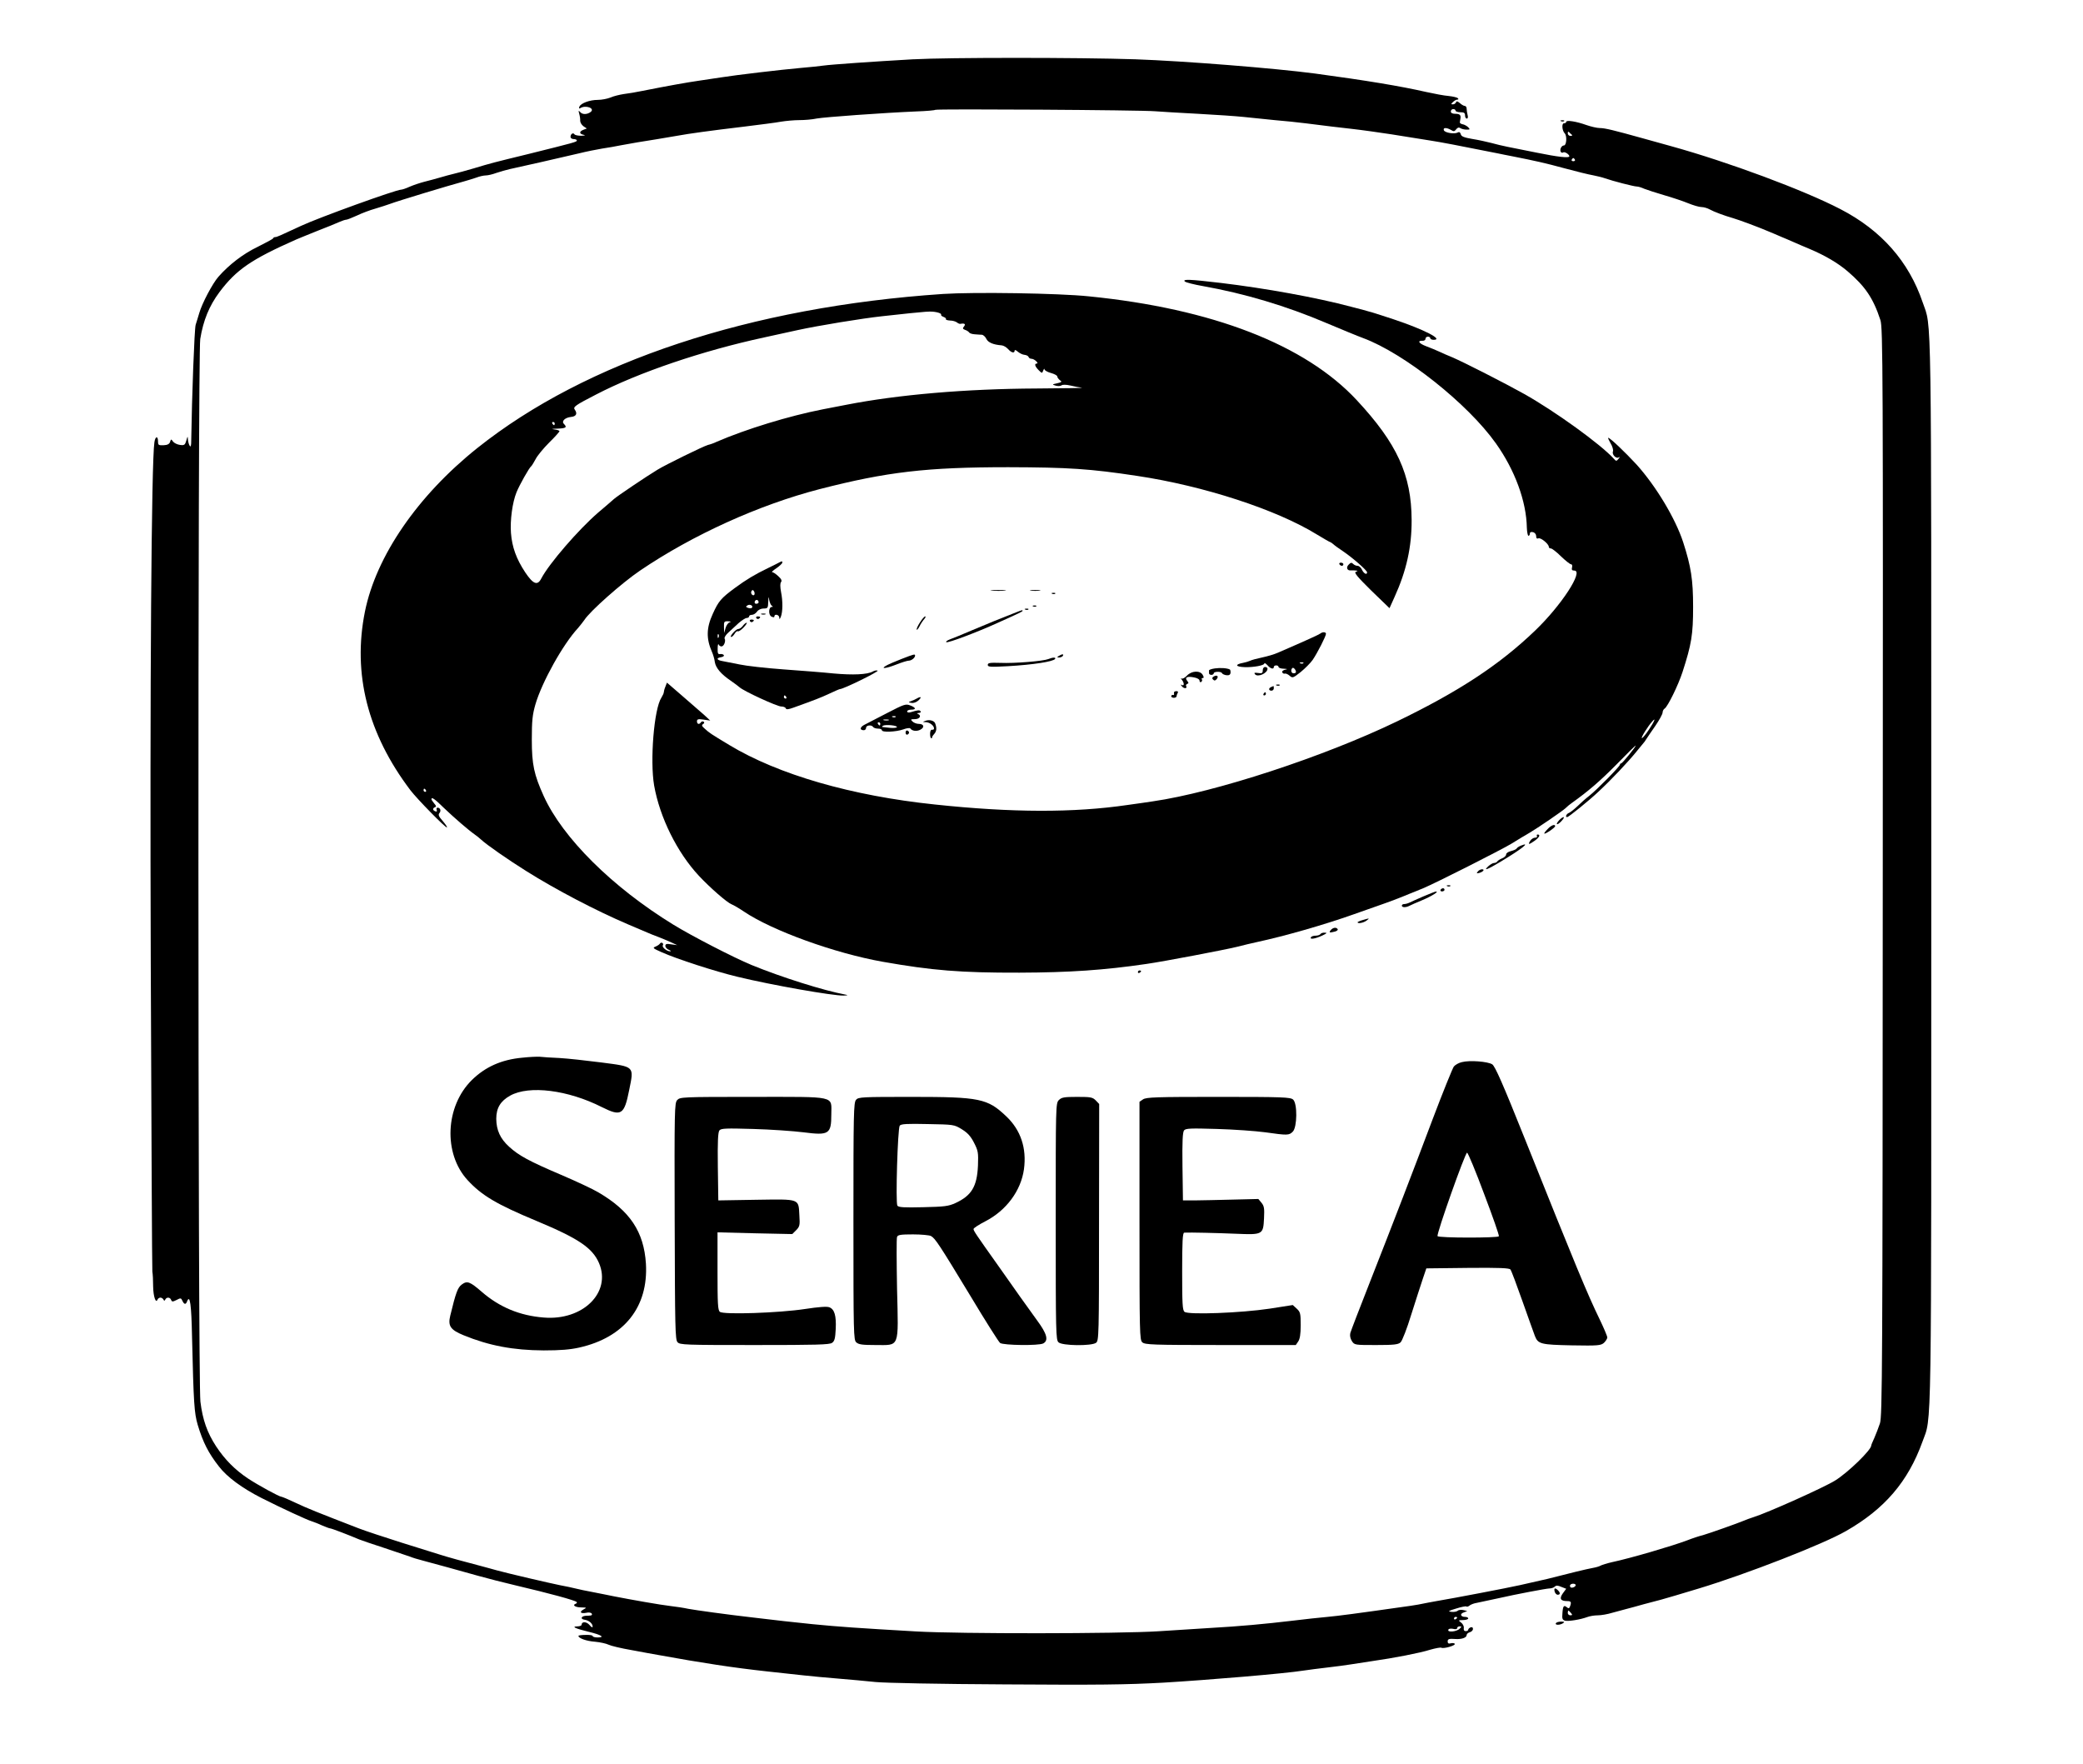 <?xml version="1.0" standalone="no"?>
<!DOCTYPE svg PUBLIC "-//W3C//DTD SVG 20010904//EN"
 "http://www.w3.org/TR/2001/REC-SVG-20010904/DTD/svg10.dtd">
<svg version="1.0" xmlns="http://www.w3.org/2000/svg"
 width="1318pt" height="1116pt" viewBox="0 0 1318 1116"
 preserveAspectRatio="xMidYMid meet">
<g transform="translate(0,1116) scale(0.1,-0.1)"
fill="#000000" stroke="none">
<path d="M5780 10785 c-262 -15 -520 -33 -570 -40 -19 -3 -84 -10 -145 -15
-123 -11 -405 -44 -505 -60 -36 -5 -99 -15 -140 -21 -70 -10 -194 -32 -355
-64 -38 -8 -92 -17 -118 -20 -26 -4 -64 -13 -84 -22 -20 -8 -56 -15 -80 -15
-52 0 -108 -21 -117 -43 -4 -11 -2 -14 6 -9 34 21 94 -1 66 -24 -22 -17 -52
-18 -66 -2 -12 13 -13 12 -7 -10 4 -14 7 -34 6 -44 0 -11 9 -26 21 -35 l21
-14 -21 -8 c-28 -11 -28 -26 1 -32 14 -3 8 -5 -15 -6 -20 0 -40 4 -43 9 -8 13
-25 3 -25 -16 0 -8 9 -14 20 -14 11 0 20 -4 20 -9 0 -9 -16 -13 -305 -85 -225
-55 -234 -57 -350 -92 -49 -14 -106 -30 -125 -34 -19 -4 -57 -15 -85 -23 -27
-8 -72 -20 -100 -27 -27 -7 -69 -21 -92 -31 -24 -11 -48 -19 -55 -19 -32 0
-522 -177 -633 -229 -131 -61 -153 -71 -163 -71 -6 0 -12 -3 -14 -8 -1 -4 -46
-28 -98 -54 -92 -44 -181 -113 -248 -189 -37 -42 -104 -169 -121 -229 -7 -25
-18 -58 -23 -75 -8 -24 -24 -460 -28 -730 0 -36 -3 -46 -10 -35 -5 8 -10 26
-11 40 -1 22 -2 22 -10 -7 -8 -28 -13 -32 -40 -28 -17 2 -37 12 -44 21 -12 17
-13 17 -19 -2 -4 -13 -16 -20 -41 -21 -31 -1 -35 1 -35 22 0 39 -17 37 -23 -3
-19 -124 -29 -1539 -23 -3302 4 -1053 8 -1928 10 -1945 3 -16 5 -59 5 -95 1
-63 17 -110 28 -82 2 6 11 12 18 12 7 0 16 -6 19 -12 5 -10 7 -10 12 0 8 17
31 15 37 -3 5 -12 10 -12 34 0 26 14 29 13 37 -5 11 -24 22 -26 30 -3 18 45
27 -21 31 -223 10 -424 14 -484 36 -559 33 -110 68 -179 134 -263 51 -67 148
-138 270 -200 131 -66 287 -138 317 -147 12 -4 42 -15 65 -26 24 -10 47 -19
52 -19 9 0 118 -42 184 -70 12 -5 85 -30 162 -55 77 -26 149 -50 160 -54 11
-5 49 -17 85 -26 86 -23 210 -57 345 -95 61 -17 166 -44 235 -60 217 -51 379
-95 389 -106 3 -4 0 -9 -7 -11 -23 -9 -1 -23 36 -23 35 -1 36 -1 14 -13 -29
-16 -18 -28 18 -21 15 4 31 1 34 -5 4 -6 1 -11 -6 -12 -7 -1 -22 -2 -33 -2
-29 -3 -34 -21 -6 -25 28 -4 51 -24 51 -44 -1 -7 -9 -3 -20 11 -19 22 -50 23
-50 1 0 -5 -12 -10 -27 -10 -41 -1 -12 -14 75 -35 78 -19 102 -35 53 -35 -17
0 -31 4 -31 9 0 5 -20 8 -45 7 -25 0 -45 -3 -45 -6 0 -15 50 -33 104 -37 34
-3 73 -12 87 -19 14 -7 80 -23 145 -34 65 -12 139 -26 164 -30 285 -52 484
-82 695 -105 83 -9 186 -20 230 -25 44 -5 141 -14 215 -20 74 -6 182 -16 240
-22 60 -6 409 -13 820 -15 586 -4 766 -2 1000 11 287 17 774 58 885 76 33 5
103 14 155 20 52 6 120 15 150 20 30 5 89 14 130 20 141 20 305 52 368 72 35
10 67 16 72 13 14 -8 92 14 85 25 -3 4 -14 6 -25 3 -14 -4 -20 0 -20 11 0 17
8 19 52 16 38 -2 68 9 68 25 0 7 9 15 20 18 11 3 20 12 20 21 0 10 -6 13 -15
10 -8 -4 -15 -10 -15 -15 0 -5 -7 -9 -16 -9 -10 0 -14 7 -12 20 2 10 -6 26
-17 34 -19 15 -19 15 13 16 17 0 32 5 32 10 0 6 -9 10 -19 10 -29 0 -36 19
-10 28 l23 9 -24 6 c-13 3 -30 2 -36 -4 -7 -6 -25 -9 -41 -7 -24 3 -19 6 31
21 32 10 61 16 64 13 3 -3 11 -1 18 4 6 6 23 13 35 16 62 13 127 27 159 34 96
22 295 60 314 60 12 0 27 5 33 11 9 9 19 9 42 -1 l31 -12 -22 -30 c-23 -33
-14 -48 30 -48 23 0 26 -7 16 -34 -5 -13 -9 -14 -20 -5 -19 16 -25 8 -28 -39
-3 -33 0 -41 17 -46 22 -5 97 7 140 23 16 6 45 11 67 11 21 0 62 7 91 16 30 8
70 19 89 24 19 5 69 18 110 30 41 11 91 24 110 29 19 5 60 17 90 26 30 9 98
29 150 45 301 91 786 280 930 363 245 140 393 313 484 565 60 168 56 -66 56
3614 0 3660 3 3427 -54 3594 -88 260 -262 457 -521 591 -231 120 -709 298
-1070 398 -44 12 -125 35 -180 50 -183 51 -240 65 -272 65 -18 0 -56 9 -85 19
-64 23 -128 33 -128 20 0 -5 -6 -9 -14 -9 -16 0 -12 -47 5 -64 15 -16 11 -76
-5 -76 -16 0 -29 -27 -20 -41 3 -5 10 -7 15 -3 10 6 39 -13 39 -25 0 -12 -73
-4 -205 23 -71 14 -155 31 -185 37 -30 6 -77 17 -105 25 -27 7 -81 19 -119 25
-53 9 -70 16 -73 30 -4 13 -10 16 -19 11 -21 -12 -82 -2 -88 14 -7 18 17 18
45 2 17 -11 22 -10 33 4 8 11 17 14 27 7 8 -5 25 -9 39 -9 22 0 23 1 9 16 -9
8 -25 17 -35 18 -10 2 -18 8 -17 12 1 5 2 14 3 19 6 26 -2 35 -30 35 -20 0
-30 5 -30 15 0 8 7 15 15 15 8 0 15 -4 15 -10 0 -5 14 -10 30 -10 23 0 30 -4
30 -20 0 -11 5 -20 11 -20 7 0 9 9 5 23 -3 12 -6 30 -6 40 0 9 -5 17 -12 17
-6 0 -20 8 -31 18 -15 12 -21 14 -24 5 -3 -7 -11 -13 -20 -13 -13 0 -13 2 1
15 8 8 20 15 27 15 8 0 9 3 3 9 -5 5 -31 11 -59 14 -27 2 -90 14 -140 25 -162
37 -379 73 -705 117 -258 34 -826 79 -1135 90 -361 12 -1186 12 -1405 0z
m1530 -329 c36 -3 157 -10 270 -16 113 -6 243 -15 290 -20 47 -5 135 -14 195
-20 61 -5 148 -14 195 -20 106 -14 244 -30 290 -35 63 -7 184 -24 255 -35 80
-13 149 -24 250 -40 59 -9 170 -30 420 -80 22 -5 65 -13 95 -19 146 -29 205
-42 330 -76 74 -20 155 -40 180 -44 25 -5 59 -13 75 -19 51 -18 184 -52 201
-52 9 0 30 -6 47 -14 18 -7 75 -26 127 -41 52 -15 121 -38 152 -51 32 -13 69
-24 84 -24 14 0 38 -7 52 -15 27 -15 91 -39 147 -55 41 -12 159 -56 220 -82
28 -11 66 -28 85 -36 19 -8 53 -22 75 -32 22 -10 69 -30 105 -45 99 -42 179
-89 241 -142 111 -95 162 -170 207 -308 16 -46 17 -312 15 -3491 -1 -3147 -3
-3446 -18 -3490 -9 -27 -25 -68 -35 -91 -11 -24 -20 -45 -20 -49 0 -28 -146
-170 -228 -221 -70 -44 -432 -206 -517 -232 -22 -7 -49 -17 -60 -22 -35 -15
-218 -80 -260 -92 -22 -5 -67 -20 -100 -33 -96 -36 -354 -112 -476 -138 -31
-7 -62 -17 -70 -21 -7 -5 -31 -12 -54 -16 -34 -6 -149 -34 -285 -69 -34 -8
-82 -19 -172 -39 -80 -18 -420 -83 -528 -101 -36 -6 -74 -14 -85 -16 -11 -3
-47 -9 -80 -14 -365 -52 -452 -63 -525 -70 -47 -4 -146 -15 -220 -24 -176 -21
-340 -36 -520 -46 -80 -5 -228 -14 -330 -21 -253 -16 -1258 -17 -1535 -1 -363
21 -482 29 -655 46 -145 15 -209 22 -375 42 -159 18 -368 47 -410 55 -27 6
-79 14 -115 18 -61 7 -243 39 -355 61 -27 6 -86 17 -130 26 -44 8 -96 19 -115
24 -19 5 -62 14 -95 20 -69 14 -327 74 -400 94 -27 8 -70 19 -95 26 -101 26
-228 61 -270 75 -25 8 -133 42 -240 75 -107 34 -229 74 -270 90 -256 99 -324
126 -398 161 -46 22 -87 39 -91 39 -14 0 -147 73 -211 115 -84 56 -147 120
-202 203 -57 87 -86 169 -100 284 -16 138 -17 6627 -1 6723 19 118 57 210 121
296 107 143 202 208 487 334 17 7 77 32 135 55 58 22 120 48 138 56 18 8 37
14 43 14 6 0 36 12 67 26 31 15 84 35 117 44 33 10 74 23 90 29 56 21 374 117
470 143 22 6 57 17 78 24 20 8 48 14 61 14 13 0 43 7 67 16 24 8 62 19 84 24
49 10 330 74 440 100 44 11 109 24 145 30 36 5 90 15 120 21 69 13 135 24 225
38 39 7 97 16 130 22 77 14 207 32 425 58 96 12 200 25 231 31 30 5 83 10 116
10 34 0 83 4 110 10 48 9 419 36 632 45 62 2 116 7 119 10 7 7 1302 -1 1392
-9z m2635 -148 c6 -4 2 -8 -7 -8 -10 0 -18 7 -18 17 0 9 3 12 8 7 4 -5 12 -12
17 -16z m20 -158 c3 -5 -1 -10 -10 -10 -9 0 -13 5 -10 10 3 6 8 10 10 10 2 0
7 -4 10 -10z m5 -9019 c0 -12 -28 -22 -34 -12 -3 5 -3 11 1 15 9 9 33 7 33 -3z
m-30 -176 c10 -12 10 -15 -4 -15 -9 0 -16 7 -16 15 0 8 2 15 4 15 2 0 9 -7 16
-15z m-720 -29 c0 -3 -4 -8 -10 -11 -5 -3 -10 -1 -10 4 0 6 5 11 10 11 6 0 10
-2 10 -4z m17 -70 c-20 -21 -84 -26 -72 -6 3 6 17 7 31 4 14 -4 24 -2 24 5 0
6 7 11 16 11 13 0 13 -2 1 -14z"/>
<path d="M7497 9379 c6 -6 57 -19 114 -29 264 -47 529 -126 782 -234 95 -40
199 -83 232 -95 259 -96 661 -414 840 -666 120 -169 193 -366 196 -534 1 -28
6 -51 10 -51 5 0 9 6 9 14 0 9 7 12 20 9 12 -3 20 -14 20 -25 0 -14 5 -18 15
-14 15 5 65 -36 65 -54 0 -6 6 -10 13 -10 7 0 36 -22 64 -50 28 -27 57 -50 63
-50 7 0 10 -8 7 -20 -4 -15 0 -20 14 -20 62 0 -82 -221 -248 -380 -225 -216
-482 -385 -873 -574 -464 -224 -1151 -449 -1545 -506 -27 -4 -99 -15 -160 -23
-341 -50 -732 -49 -1220 3 -527 55 -990 189 -1300 376 -121 73 -125 76 -154
102 -21 18 -23 24 -12 31 8 5 9 11 3 15 -6 3 -13 2 -17 -4 -10 -16 -25 -12
-25 6 0 14 8 16 42 11 l42 -6 -40 37 c-23 20 -85 74 -138 120 l-96 83 -10 -26
c-6 -14 -10 -31 -10 -36 0 -5 -7 -20 -15 -33 -47 -71 -73 -399 -46 -556 36
-203 146 -424 283 -571 71 -76 178 -169 206 -180 13 -5 49 -26 80 -47 178
-120 573 -263 877 -317 312 -55 493 -70 865 -69 317 1 537 16 803 55 112 16
494 89 572 108 39 10 97 24 130 31 172 37 421 108 610 175 72 25 157 55 190
67 50 17 139 52 250 98 81 34 486 239 555 280 47 29 100 61 118 71 51 30 205
135 227 155 11 11 29 26 41 34 105 75 177 137 282 243 67 69 122 123 122 120
0 -9 -85 -113 -92 -113 -5 0 -8 -4 -8 -8 0 -11 -146 -159 -194 -197 -21 -16
-55 -46 -75 -66 -20 -19 -44 -38 -53 -42 -17 -6 -26 -27 -12 -27 9 0 139 105
197 160 83 77 187 187 246 260 20 25 38 47 41 50 3 3 10 12 15 21 6 9 31 47
58 85 26 38 47 76 47 86 0 9 6 21 13 25 20 13 86 148 113 231 57 176 67 237
67 412 0 173 -13 255 -63 410 -50 152 -172 354 -294 490 -70 76 -168 170 -180
170 -3 0 4 -16 15 -35 12 -19 18 -42 15 -51 -8 -20 20 -48 36 -38 9 5 9 3 -1
-9 -13 -16 -15 -16 -30 1 -84 92 -369 298 -566 409 -114 64 -382 201 -455 232
-30 12 -68 29 -85 37 -16 8 -52 22 -80 33 -48 18 -60 37 -22 35 9 0 17 5 17
13 0 7 7 13 15 13 8 0 15 -4 15 -10 0 -5 9 -10 21 -10 67 0 -62 66 -251 129
-134 44 -142 47 -270 80 -221 59 -543 117 -826 151 -196 23 -243 25 -227 9z
m2938 -2833 c-20 -31 -41 -56 -46 -56 -9 0 39 77 66 106 24 28 14 1 -20 -50z"/>
<path d="M5965 9300 c-1215 -82 -2258 -427 -2945 -975 -377 -301 -640 -683
-711 -1035 -79 -393 17 -772 288 -1130 42 -55 225 -242 231 -235 3 2 -10 21
-27 41 -25 28 -29 39 -21 49 13 15 6 35 -12 35 -5 0 -8 -7 -5 -14 4 -10 1 -13
-9 -9 -17 6 -18 20 -1 26 9 3 7 9 -6 24 -9 11 -17 23 -17 26 0 17 20 3 80 -56
65 -62 154 -139 194 -167 12 -8 30 -23 41 -33 33 -31 172 -128 286 -199 186
-117 440 -250 644 -337 55 -23 109 -46 120 -51 11 -5 45 -19 75 -30 30 -12 69
-28 85 -36 l30 -14 -37 5 c-30 5 -38 3 -38 -10 0 -9 10 -20 23 -25 12 -5 15
-9 7 -9 -21 0 -53 26 -46 38 4 5 2 12 -3 15 -5 4 -13 1 -16 -5 -4 -6 -17 -14
-29 -19 -18 -7 -13 -11 39 -34 98 -44 343 -123 481 -156 218 -53 607 -121 672
-119 27 1 30 3 12 6 -139 26 -403 109 -596 188 -109 45 -379 184 -494 255
-386 237 -700 549 -820 814 -61 135 -75 199 -75 356 0 121 4 158 23 224 41
140 174 380 270 483 12 14 30 37 40 51 35 55 237 234 352 312 333 226 753 416
1135 515 428 110 679 139 1195 139 379 -1 518 -10 815 -55 421 -63 882 -213
1138 -371 43 -26 81 -48 84 -48 2 0 11 -6 18 -12 7 -7 37 -29 66 -48 60 -41
149 -119 149 -131 0 -19 -21 -8 -32 16 -6 14 -19 25 -28 25 -9 0 -21 5 -28 12
-9 10 -16 9 -28 -4 -19 -18 -10 -40 14 -37 10 1 24 0 32 -1 13 -1 12 -3 -1 -8
-13 -5 10 -32 98 -119 l115 -111 32 71 c75 165 109 317 108 487 -1 285 -92
484 -347 758 -326 351 -914 579 -1695 657 -192 20 -726 28 -925 15z m-36 -116
c17 -4 28 -10 26 -14 -3 -5 4 -11 15 -15 11 -4 18 -10 15 -14 -2 -4 9 -8 26
-9 17 0 36 -6 44 -12 7 -6 17 -10 21 -9 27 5 36 -1 24 -16 -10 -12 -9 -16 6
-22 11 -3 22 -11 26 -16 3 -6 19 -11 35 -12 15 -1 36 -3 46 -3 9 -1 22 -13 28
-26 11 -23 44 -37 97 -41 12 -1 30 -12 41 -24 20 -23 41 -28 41 -9 0 6 9 3 20
-7 12 -10 30 -19 42 -20 12 -1 24 -7 26 -13 2 -7 10 -12 19 -12 8 0 21 -7 29
-15 9 -8 11 -15 5 -15 -18 0 -13 -18 11 -42 21 -21 22 -21 29 -2 4 10 8 14 8
7 1 -7 19 -17 41 -23 22 -6 40 -16 40 -22 0 -6 7 -16 16 -23 15 -10 13 -13
-17 -20 -33 -7 -33 -8 -9 -15 14 -4 30 -3 37 2 6 5 29 5 55 -1 23 -6 57 -12
73 -14 17 -2 -112 -4 -285 -5 -449 -2 -878 -39 -1205 -103 -27 -5 -95 -18
-150 -29 -214 -42 -485 -125 -670 -205 -16 -8 -41 -17 -55 -20 -29 -8 -268
-125 -320 -157 -68 -41 -255 -167 -275 -185 -11 -10 -56 -49 -100 -86 -124
-107 -311 -323 -360 -417 -24 -47 -51 -37 -102 39 -56 85 -83 159 -90 249 -6
80 9 193 35 257 18 45 81 157 93 165 4 3 16 23 28 45 11 22 50 69 86 105 36
35 65 68 65 72 0 4 -15 9 -32 11 -23 3 -16 4 20 5 53 2 62 8 40 30 -17 17 7
40 45 44 33 3 42 21 24 46 -13 17 3 28 133 95 271 141 676 278 1065 362 66 15
161 35 210 46 132 29 414 75 535 88 310 34 306 33 349 25z m-2419 -704 c0 -5
-2 -10 -4 -10 -3 0 -8 5 -11 10 -3 6 -1 10 4 10 6 0 11 -4 11 -10z m-815
-2320 c3 -5 1 -10 -4 -10 -6 0 -11 5 -11 10 0 6 2 10 4 10 3 0 8 -4 11 -10z"/>
<path d="M4930 7601 c-8 -5 -40 -20 -70 -35 -83 -40 -138 -73 -210 -126 -88
-65 -104 -84 -140 -164 -41 -89 -42 -157 -5 -241 7 -16 16 -45 18 -64 6 -37
40 -77 101 -118 23 -16 47 -34 55 -41 25 -24 238 -122 264 -122 14 0 27 -5 29
-12 3 -8 16 -7 49 5 139 50 170 62 226 88 34 16 64 29 67 29 23 0 252 113 239
117 -7 3 -21 0 -31 -6 -35 -19 -125 -23 -247 -12 -66 7 -210 18 -320 26 -110
8 -234 22 -275 31 -41 8 -90 18 -107 21 -38 6 -44 20 -10 25 12 2 20 7 17 13
-3 5 -13 8 -22 7 -15 -3 -18 4 -17 35 0 21 3 32 6 26 2 -7 11 -13 18 -13 16 0
29 35 20 50 -3 6 7 23 24 38 16 15 46 42 65 60 20 17 42 32 51 32 8 0 15 5 15
10 0 6 8 10 18 10 10 0 24 9 32 20 8 12 26 20 42 20 26 0 28 3 29 43 2 34 3
36 6 12 3 -16 10 -33 16 -37 9 -6 9 -8 1 -8 -21 0 -23 -50 -3 -61 13 -6 19 -6
19 1 0 18 30 11 31 -7 0 -14 3 -12 10 5 12 32 13 97 1 157 -6 33 -6 54 0 62 7
9 2 20 -18 38 -15 14 -32 25 -38 25 -6 0 6 11 27 25 20 14 37 30 37 35 0 11 0
11 -20 1z m-157 -204 c-3 -5 -10 -4 -15 1 -6 6 -7 16 -3 22 6 9 9 9 16 -1 4
-7 5 -17 2 -22z m27 -48 c0 -5 -7 -9 -15 -9 -9 0 -12 6 -9 15 6 15 24 11 24
-6z m-43 -35 c-3 -4 -14 -3 -24 0 -15 6 -15 8 -3 16 16 10 39 -4 27 -16z
m-139 -91 c-10 -2 -22 -19 -27 -36 l-9 -32 -1 38 c-1 34 1 37 27 36 16 -1 20
-3 10 -6z m-71 -95 c-3 -8 -6 -5 -6 6 -1 11 2 17 5 13 3 -3 4 -12 1 -19z m428
-378 c3 -5 1 -10 -4 -10 -6 0 -11 5 -11 10 0 6 2 10 4 10 3 0 8 -4 11 -10z"/>
<path d="M8475 7590 c3 -5 10 -10 16 -10 5 0 9 5 9 10 0 6 -7 10 -16 10 -8 0
-12 -4 -9 -10z"/>
<path d="M6278 7423 c23 -2 59 -2 80 0 20 2 1 4 -43 4 -44 0 -61 -2 -37 -4z"/>
<path d="M6523 7423 c15 -2 39 -2 55 0 15 2 2 4 -28 4 -30 0 -43 -2 -27 -4z"/>
<path d="M6658 7403 c7 -3 16 -2 19 1 4 3 -2 6 -13 5 -11 0 -14 -3 -6 -6z"/>
<path d="M6538 7323 c7 -3 16 -2 19 1 4 3 -2 6 -13 5 -11 0 -14 -3 -6 -6z"/>
<path d="M6488 7303 c7 -3 16 -2 19 1 4 3 -2 6 -13 5 -11 0 -14 -3 -6 -6z"/>
<path d="M6430 7286 c-88 -34 -193 -77 -285 -116 -55 -24 -115 -48 -134 -55
-18 -7 -29 -15 -23 -18 9 -7 197 64 322 121 145 65 160 73 160 77 0 6 1 7 -40
-9z"/>
<path d="M4818 7273 c6 -2 18 -2 25 0 6 3 1 5 -13 5 -14 0 -19 -2 -12 -5z"/>
<path d="M4785 7250 c4 -6 11 -8 16 -5 14 9 11 15 -7 15 -8 0 -12 -5 -9 -10z"/>
<path d="M5823 7225 c-13 -19 -23 -40 -23 -47 1 -7 8 1 17 17 8 17 22 38 31
48 8 9 11 17 6 17 -5 0 -19 -16 -31 -35z"/>
<path d="M4745 7230 c4 -6 11 -8 16 -5 14 9 11 15 -7 15 -8 0 -12 -5 -9 -10z"/>
<path d="M4700 7200 c-8 -11 -21 -20 -30 -20 -15 -1 -58 -50 -43 -50 5 0 14 9
21 20 7 12 16 19 21 16 4 -3 21 8 36 24 16 17 24 30 19 30 -5 0 -16 -9 -24
-20z"/>
<path d="M8355 7152 c-9 -7 -85 -42 -270 -122 -22 -10 -67 -23 -100 -30 -33
-7 -67 -16 -76 -21 -9 -4 -28 -10 -44 -13 -54 -10 -48 -25 11 -27 55 -2 124
11 124 23 0 6 8 1 19 -10 19 -23 41 -29 41 -12 0 6 7 10 15 10 8 0 15 -4 15
-10 0 -5 15 -11 33 -11 24 -1 26 -3 9 -6 -13 -3 -21 -10 -19 -16 3 -7 10 -11
17 -9 7 2 21 -5 31 -14 17 -15 21 -14 69 24 28 23 62 57 76 77 30 44 84 150
84 165 0 12 -22 13 -35 2z m-108 -188 c-3 -3 -12 -4 -19 -1 -8 3 -5 6 6 6 11
1 17 -2 13 -5z m-47 -56 c0 -5 -7 -8 -15 -8 -15 0 -20 21 -8 33 7 7 23 -11 23
-25z"/>
<path d="M5705 6991 c-38 -15 -81 -33 -95 -41 -44 -24 -6 -21 60 5 35 14 71
25 80 25 17 0 40 18 40 32 0 11 -5 10 -85 -21z"/>
<path d="M6700 7010 c-13 -8 -13 -10 2 -10 9 0 20 5 23 10 8 13 -5 13 -25 0z"/>
<path d="M6633 6990 c-33 -13 -213 -28 -304 -24 -66 2 -79 0 -79 -13 0 -13 16
-14 127 -8 159 9 288 29 299 46 7 11 -14 11 -43 -1z"/>
<path d="M7687 6931 c-21 -3 -38 -9 -37 -13 0 -5 0 -12 0 -18 0 -5 7 -10 15
-10 8 0 15 5 15 10 0 12 47 13 52 1 2 -5 14 -11 27 -13 17 -2 25 2 27 14 1 10
-1 20 -4 22 -17 9 -60 12 -95 7z"/>
<path d="M7990 6919 c0 -18 -5 -21 -30 -17 -22 3 -27 2 -19 -8 17 -21 79 6 79
35 0 6 -7 11 -15 11 -9 0 -15 -9 -15 -21z"/>
<path d="M7510 6885 c-12 -13 -28 -22 -34 -18 -6 3 -5 0 2 -8 6 -7 12 -19 12
-27 0 -8 -5 -10 -12 -6 -9 5 -9 3 1 -9 13 -16 36 -14 26 3 -3 4 1 10 7 13 10
3 10 7 0 19 -18 22 -1 31 43 22 21 -4 35 -12 35 -21 0 -8 5 -11 10 -8 6 4 8
11 5 16 -4 5 -1 9 5 9 8 0 8 6 0 20 -16 29 -70 27 -100 -5z"/>
<path d="M7680 6880 c-11 -7 -12 -12 -4 -20 8 -8 14 -7 23 4 14 17 1 28 -19
16z"/>
<path d="M8078 6823 c7 -3 16 -2 19 1 4 3 -2 6 -13 5 -11 0 -14 -3 -6 -6z"/>
<path d="M8043 6813 c-18 -7 -16 -23 2 -23 8 0 15 7 15 15 0 8 -1 15 -2 14 -2
0 -9 -3 -15 -6z"/>
<path d="M7429 6781 c-1 -3 -1 -9 0 -13 0 -5 -3 -7 -8 -5 -5 1 -9 -2 -10 -8
-1 -5 7 -10 17 -10 9 0 17 5 17 10 0 6 3 15 7 21 4 6 1 11 -7 11 -8 0 -16 -3
-16 -6z"/>
<path d="M7995 6770 c-3 -5 -1 -10 4 -10 6 0 11 5 11 10 0 6 -2 10 -4 10 -3 0
-8 -4 -11 -10z"/>
<path d="M5800 6740 c-8 -5 -24 -12 -35 -16 -19 -7 -19 -8 2 -11 13 -3 32 4
45 16 22 21 16 27 -12 11z"/>
<path d="M5612 6648 c-64 -33 -129 -67 -145 -75 -27 -15 -28 -33 -1 -33 8 0
14 7 14 15 0 17 35 21 45 5 3 -5 17 -10 31 -10 13 0 24 -4 24 -10 0 -15 89
-11 135 5 21 8 42 11 45 6 11 -16 40 -20 63 -8 29 15 24 37 -10 37 -13 0 -31
7 -39 15 -14 13 -12 15 15 15 31 0 44 23 19 33 -8 3 -5 6 5 6 10 1 16 5 12 10
-5 10 -17 9 -62 -5 -14 -4 -23 -2 -23 5 0 6 11 11 25 11 34 0 31 13 -6 27 -28
11 -39 7 -147 -49z m55 -24 c-3 -3 -12 -4 -19 -1 -8 3 -5 6 6 6 11 1 17 -2 13
-5z m-44 -21 c-7 -2 -21 -2 -30 0 -10 3 -4 5 12 5 17 0 24 -2 18 -5z m-53 -23
c0 -5 -2 -10 -4 -10 -3 0 -8 5 -11 10 -3 6 -1 10 4 10 6 0 11 -4 11 -10z m105
-21 c-3 -4 -22 -6 -43 -4 -20 2 -41 4 -47 5 -5 0 -5 4 2 8 16 10 94 2 88 -9z"/>
<path d="M5855 6599 c-19 -7 -18 -8 3 -8 25 -1 52 -22 52 -40 0 -6 -6 -10 -12
-8 -8 1 -13 -9 -13 -26 0 -16 3 -28 8 -28 4 1 6 3 5 5 -2 2 4 12 13 22 16 18
17 38 6 68 -7 17 -38 25 -62 15z"/>
<path d="M5730 6525 c0 -9 5 -15 11 -13 6 2 11 8 11 13 0 5 -5 11 -11 13 -6 2
-11 -4 -11 -13z"/>
<path d="M9865 5970 c-27 -30 -12 -34 15 -5 13 14 19 25 13 25 -5 0 -18 -9
-28 -20z"/>
<path d="M9793 5915 c-33 -34 -28 -39 12 -13 19 13 35 26 35 31 0 15 -26 5
-47 -18z"/>
<path d="M9725 5870 c3 -5 -2 -10 -12 -10 -10 0 -24 -9 -31 -20 -16 -26 -8
-25 29 1 29 21 38 39 18 39 -5 0 -7 -4 -4 -10z"/>
<path d="M9624 5810 c-12 -5 -25 -13 -28 -19 -3 -5 -20 -12 -36 -16 -17 -4
-30 -13 -30 -21 0 -8 -11 -19 -24 -24 -13 -5 -27 -14 -31 -19 -3 -6 -13 -11
-21 -11 -8 0 -24 -9 -36 -20 -36 -33 -8 -23 77 28 133 80 194 128 129 102z"/>
<path d="M9351 5646 c-10 -12 -8 -13 9 -9 25 7 37 23 17 23 -8 0 -20 -6 -26
-14z"/>
<path d="M9158 5553 c7 -3 16 -2 19 1 4 3 -2 6 -13 5 -11 0 -14 -3 -6 -6z"/>
<path d="M9115 5530 c-3 -5 1 -10 9 -10 9 0 16 5 16 10 0 6 -4 10 -9 10 -6 0
-13 -4 -16 -10z"/>
<path d="M9005 5488 c-38 -17 -78 -34 -87 -39 -10 -5 -25 -9 -33 -9 -8 0 -15
-4 -15 -10 0 -12 25 -13 48 -1 9 5 46 21 82 36 59 25 109 56 85 54 -6 0 -41
-15 -80 -31z"/>
<path d="M8623 5339 c-18 -5 -33 -12 -33 -14 0 -11 37 -4 56 10 22 16 21 17
-23 4z"/>
<path d="M8420 5275 c-13 -16 -8 -18 27 -9 13 4 20 10 17 15 -8 14 -30 11 -44
-6z"/>
<path d="M8355 5250 c-3 -5 -17 -10 -30 -10 -13 0 -27 -4 -30 -10 -10 -16 26
-10 70 10 30 14 35 19 18 19 -12 1 -25 -3 -28 -9z"/>
<path d="M7200 5009 c0 -5 5 -7 10 -4 6 3 10 8 10 11 0 2 -4 4 -10 4 -5 0 -10
-5 -10 -11z"/>
<path d="M3305 4468 c-132 -12 -234 -58 -319 -141 -169 -166 -182 -465 -28
-633 90 -98 185 -154 437 -259 266 -111 353 -170 395 -266 80 -186 -102 -366
-350 -345 -152 12 -280 66 -391 162 -76 66 -93 72 -127 47 -26 -19 -38 -52
-73 -197 -16 -65 1 -90 84 -124 161 -66 314 -95 507 -96 105 0 167 5 225 18
285 64 438 257 422 531 -13 202 -101 334 -301 451 -33 20 -140 70 -236 111
-202 86 -268 122 -329 178 -56 51 -80 104 -81 176 0 69 27 113 88 147 120 67
366 36 581 -73 122 -61 141 -49 172 108 31 153 37 147 -177 175 -93 12 -212
25 -264 28 -52 2 -108 6 -125 8 -16 1 -66 -1 -110 -6z"/>
<path d="M9250 4440 c-19 -4 -42 -17 -51 -28 -8 -11 -69 -161 -134 -333 -131
-348 -242 -636 -405 -1051 -60 -152 -112 -288 -116 -302 -4 -17 0 -35 10 -51
16 -25 19 -25 153 -25 113 0 140 3 155 17 10 9 41 88 68 177 28 89 61 190 73
226 l22 65 261 3 c202 2 264 -1 271 -10 6 -7 40 -98 77 -203 37 -104 72 -203
78 -218 20 -51 38 -55 234 -59 167 -3 183 -1 203 16 11 11 21 26 21 34 0 8
-22 60 -49 116 -75 154 -152 339 -474 1144 -138 345 -187 456 -205 468 -28 18
-143 27 -192 14z m141 -835 c54 -142 96 -262 93 -267 -7 -11 -381 -11 -388 1
-8 13 176 532 187 528 6 -2 55 -119 108 -262z"/>
<path d="M4285 4200 c-17 -19 -18 -57 -16 -767 2 -672 3 -749 18 -765 15 -17
48 -18 488 -18 388 0 475 2 490 14 16 11 20 29 23 88 4 84 -8 125 -41 137 -15
6 -68 2 -153 -11 -164 -25 -516 -37 -539 -18 -13 10 -15 51 -15 258 l0 245
236 -6 237 -5 24 24 c23 23 25 32 21 93 -6 109 7 104 -273 100 l-240 -4 -3
214 c-2 160 1 217 10 229 11 13 42 14 213 9 110 -3 253 -13 318 -21 162 -21
177 -12 177 113 0 120 40 111 -498 111 -447 0 -459 -1 -477 -20z"/>
<path d="M5417 4202 c-16 -17 -17 -85 -17 -769 0 -714 1 -751 18 -766 15 -14
40 -17 120 -17 157 0 147 -26 138 355 -3 172 -4 320 0 329 5 13 22 16 101 16
52 0 103 -5 113 -10 27 -14 53 -54 250 -379 94 -157 179 -291 188 -298 21 -15
244 -18 273 -3 35 19 24 61 -39 146 -32 44 -80 111 -107 149 -27 39 -87 124
-134 190 -150 211 -161 228 -161 239 0 6 34 28 75 49 132 68 225 193 244 329
18 133 -20 248 -112 335 -119 113 -167 123 -598 123 -313 0 -337 -1 -352 -18z
m669 -187 c37 -23 56 -44 77 -85 26 -51 28 -62 25 -145 -6 -133 -41 -190 -143
-237 -44 -20 -69 -23 -204 -26 -121 -3 -156 -1 -163 10 -12 18 2 489 15 506 8
11 48 13 177 10 165 -3 167 -3 216 -33z"/>
<path d="M6700 4200 c-20 -20 -20 -33 -20 -768 0 -713 1 -750 18 -765 24 -22
208 -24 237 -3 18 13 19 42 19 762 l1 749 -22 23 c-20 20 -32 22 -118 22 -82
0 -98 -3 -115 -20z"/>
<path d="M7232 4204 l-22 -15 0 -753 c0 -717 1 -754 18 -769 17 -15 66 -17
495 -17 l476 0 15 22 c11 16 16 46 16 103 0 74 -2 84 -25 105 l-25 23 -147
-23 c-179 -27 -514 -40 -538 -20 -13 10 -15 52 -15 256 0 188 3 244 13 245 37
2 209 -2 327 -7 170 -7 173 -6 178 98 3 62 1 77 -16 98 l-20 24 -163 -4 c-90
-2 -198 -5 -239 -5 l-75 0 -3 214 c-2 160 1 217 10 229 11 13 41 14 208 9 107
-3 245 -13 305 -21 142 -20 151 -20 175 4 28 28 30 178 2 203 -17 15 -64 17
-473 17 -395 0 -457 -2 -477 -16z"/>
<path d="M9878 10393 c7 -3 16 -2 19 1 4 3 -2 6 -13 5 -11 0 -14 -3 -6 -6z"/>
<path d="M9837 1090 c3 -11 12 -20 19 -20 17 0 18 12 2 28 -18 18 -27 15 -21
-8z"/>
<path d="M9845 890 c-8 -13 25 -13 45 0 12 8 9 10 -12 10 -15 0 -30 -4 -33
-10z"/>
</g>
</svg>
